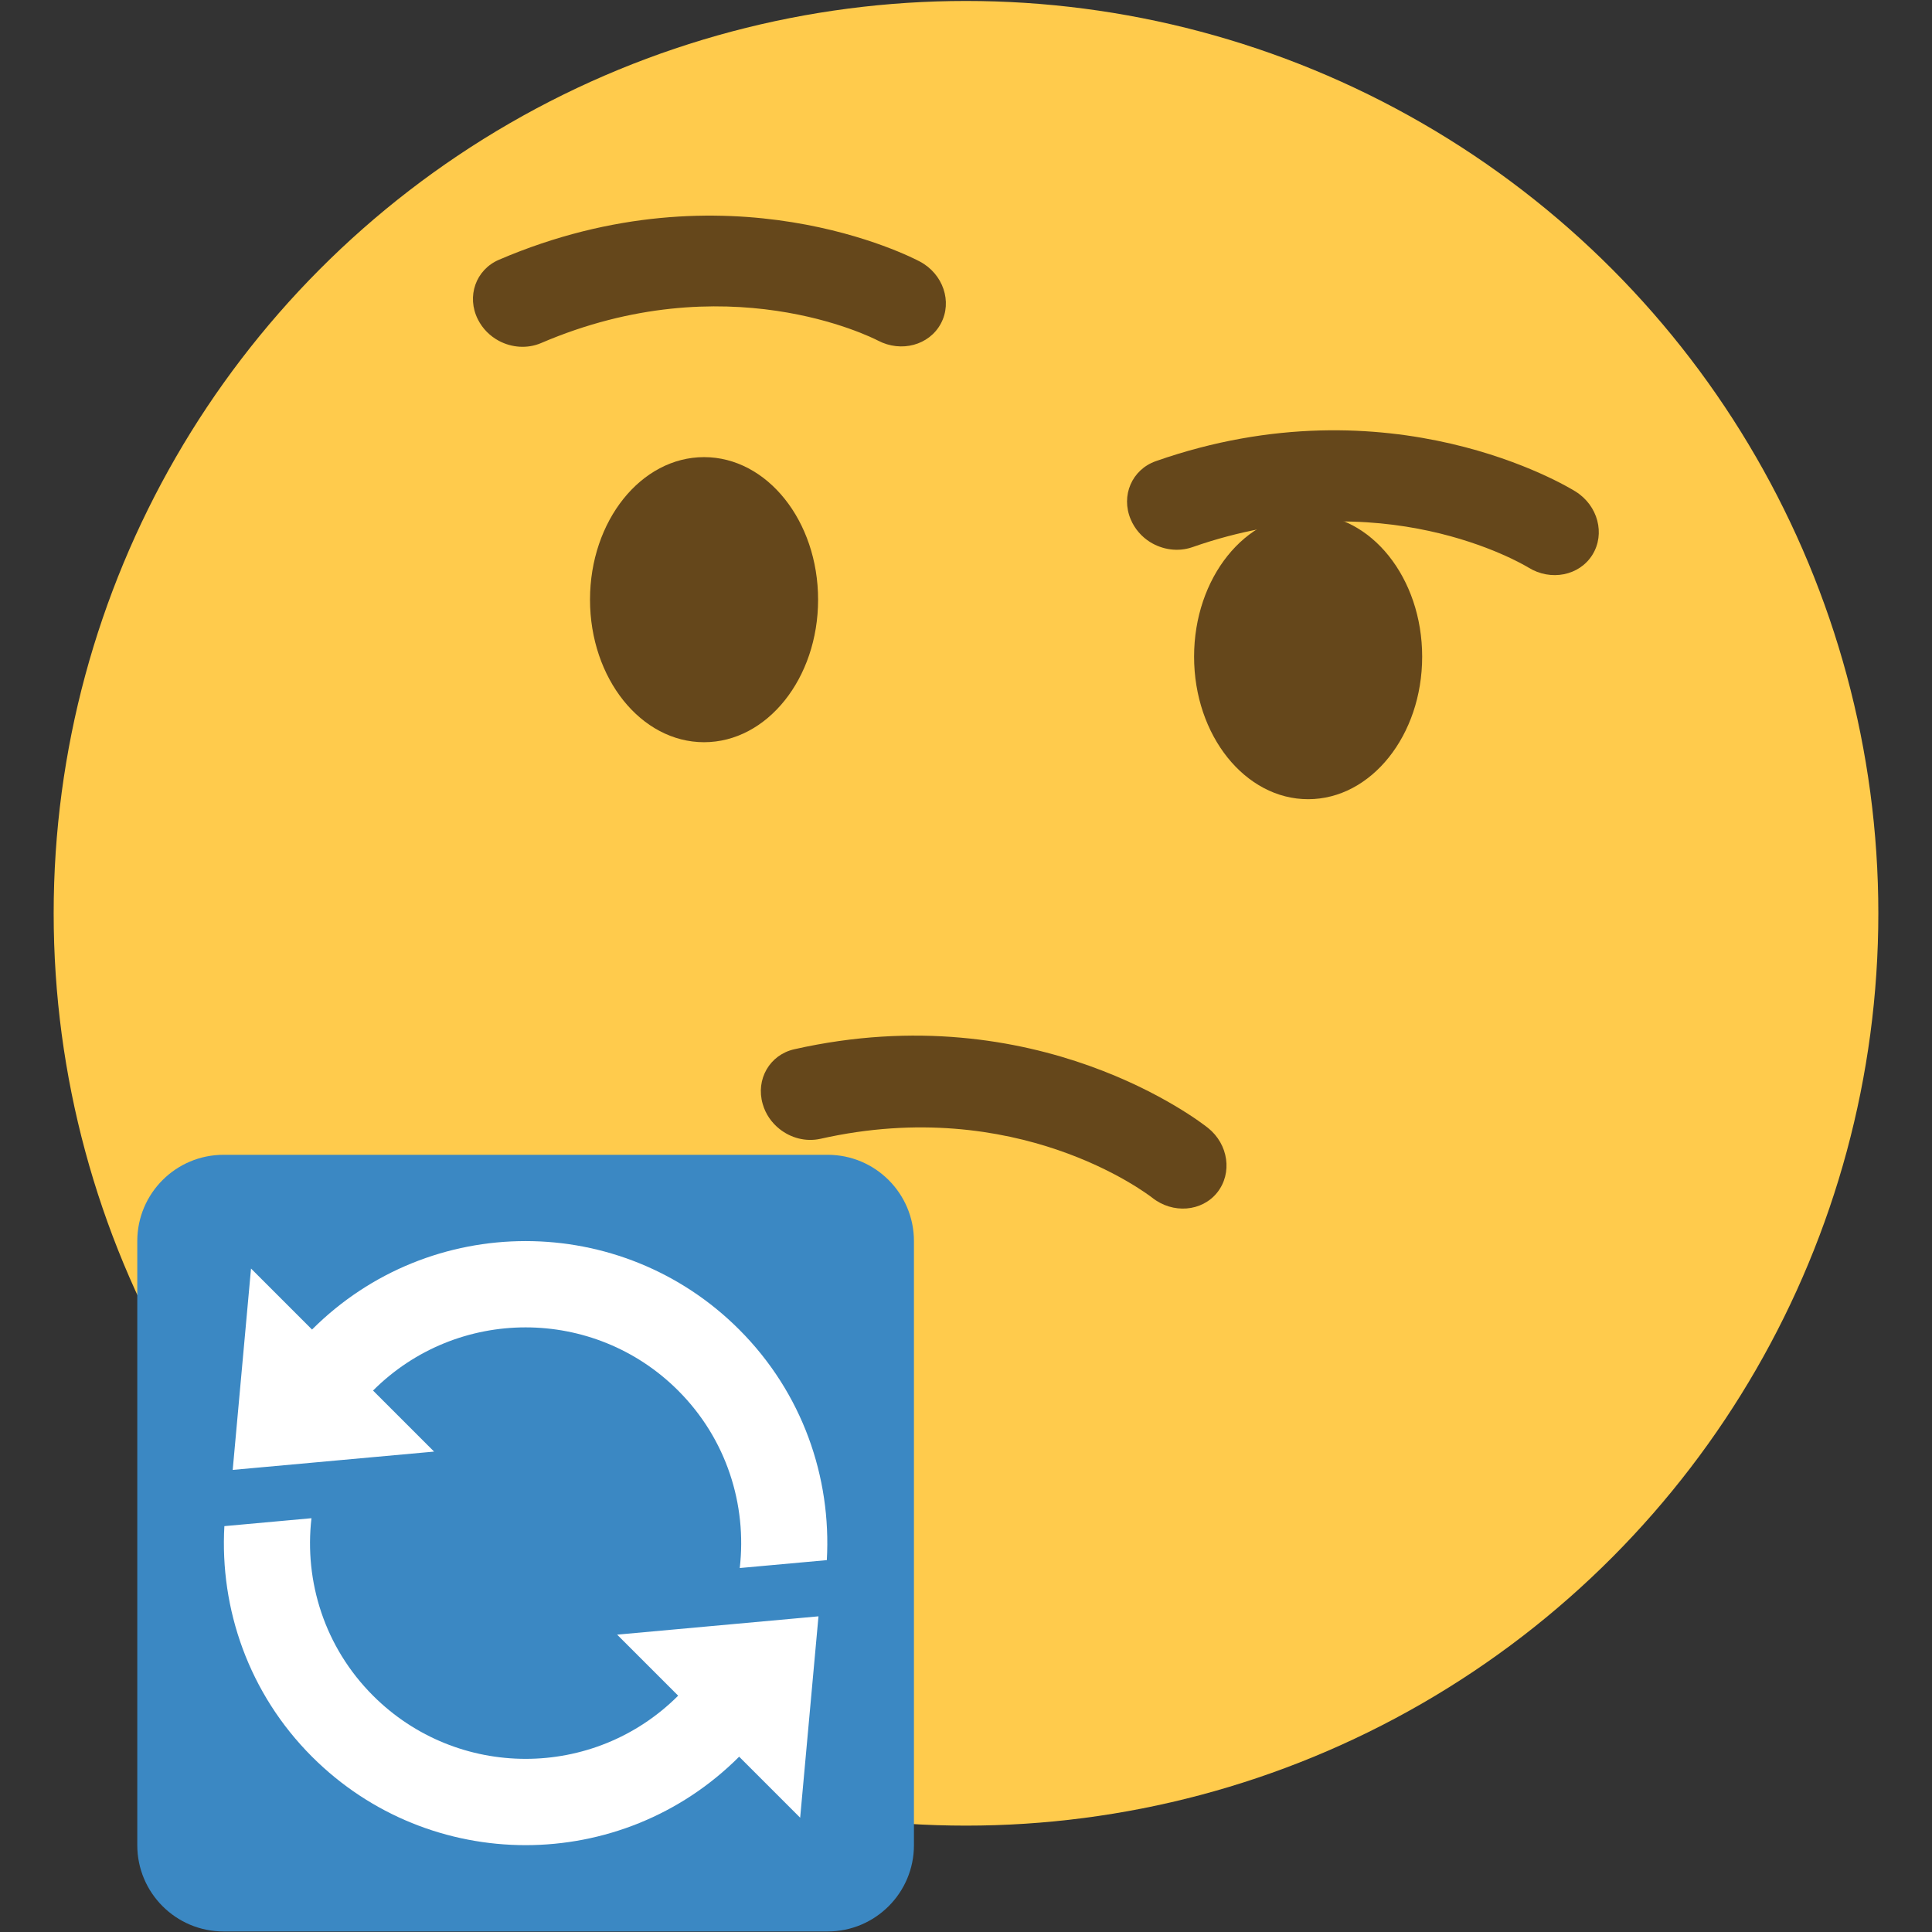 <?xml version="1.0" encoding="UTF-8" standalone="no"?>
<svg
   xmlns:dc="http://purl.org/dc/elements/1.1/"
   xmlns:cc="http://creativecommons.org/ns#"
   xmlns:rdf="http://www.w3.org/1999/02/22-rdf-syntax-ns#"
   xmlns:svg="http://www.w3.org/2000/svg"
   xmlns="http://www.w3.org/2000/svg"
   xmlns:sodipodi="http://sodipodi.sourceforge.net/DTD/sodipodi-0.dtd"
   xmlns:inkscape="http://www.inkscape.org/namespaces/inkscape"
   viewBox="0 0 36 36"
   version="1.1"
   id="svg14"
   sodipodi:docname="syncing_face.svg"
   inkscape:version="1.0 (4035a4fb49, 2020-05-01)">
  <rect x="0" y="0" width="36" height="36" fill="#333333" stroke="none"/>
  <title
     id="title12">:syncing_face:</title>
  <defs
     id="defs18" />
  <sodipodi:namedview
     inkscape:snap-page="true"
     inkscape:snap-bbox-edge-midpoints="true"
     inkscape:bbox-nodes="true"
     inkscape:snap-bbox="true"
     inkscape:document-rotation="0"
     pagecolor="#ffffff"
     bordercolor="#666666"
     borderopacity="1"
     objecttolerance="10"
     gridtolerance="10"
     guidetolerance="10"
     inkscape:pageopacity="0"
     inkscape:pageshadow="2"
     inkscape:window-width="1916"
     inkscape:window-height="2101"
     id="namedview16"
     showgrid="false"
     inkscape:zoom="14"
     inkscape:cx="31.995401"
     inkscape:cy="20.511592"
     inkscape:window-x="1920"
     inkscape:window-y="57"
     inkscape:window-maximized="1"
     inkscape:current-layer="svg14" />
  <circle
     fill="#FFCB4C"
     cx="18"
     cy="17.018"
     r="17"
     id="circle2" />
  <path
     fill="#65471B"
     d="M14.524 21.036c-.145-.116-.258-.274-.312-.464-.134-.46.13-.918.59-1.021 4.528-1.021 7.577 1.363 7.706 1.465.384.306.459.845.173 1.205-.286.358-.828.401-1.211.097-.11-.084-2.523-1.923-6.182-1.098-.274.061-.554-.016-.764-.184z"
     id="path4" />
  <ellipse
     fill="#65471B"
     cx="13.119"
     cy="11.174"
     rx="2.125"
     ry="2.656"
     id="ellipse6" />
  <ellipse
     fill="#65471B"
     cx="24.375"
     cy="12.236"
     rx="2.125"
     ry="2.656"
     id="ellipse8" />
  <path
     fill="#65471B"
     d="M9.296 6.351c-.164-.088-.303-.224-.391-.399-.216-.428-.04-.927.393-1.112 4.266-1.831 7.699-.043 7.843.034.433.231.608.747.391 1.154-.216.405-.74.546-1.173.318-.123-.063-2.832-1.432-6.278.047-.257.109-.547.085-.785-.042zm12.135 3.75c-.156-.098-.286-.243-.362-.424-.187-.442.023-.927.468-1.084 4.381-1.536 7.685.48 7.823.567.415.26.555.787.312 1.178-.242.39-.776.495-1.191.238-.12-.072-2.727-1.621-6.267-.379-.266.091-.553.046-.783-.096z"
     id="path12" />
  <g
     transform="matrix(0.402,0,0,0.402,2.558,21.518)"
     id="g161">
    <path
       fill="#3b88c3"
       d="m 36,32 c 0,2.209 -1.791,4 -4,4 H 4 C 1.791,36 0,34.209 0,32 V 4 C 0,1.791 1.791,0 4,0 h 28 c 2.209,0 4,1.791 4,4 z"
       id="path147" />
    <path
       fill="#ffffff"
       d="m 22.242,22.242 2.829,2.829 C 21.166,28.976 14.834,28.975 10.928,25.07 8.681,22.824 7.734,19.774 8.074,16.845 l -4.037,0.367 c -0.215,3.84 1.128,7.752 4.062,10.687 5.467,5.467 14.333,5.468 19.799,0 l 2.828,2.828 0.849,-9.334 z M 27.899,8.1 C 22.431,2.633 13.568,2.633 8.1,8.1 L 5.272,5.272 4.423,14.606 13.757,13.757 10.928,10.928 c 3.906,-3.905 10.236,-3.905 14.142,0 2.248,2.247 3.194,5.297 2.856,8.226 l 4.036,-0.366 C 32.178,14.947 30.834,11.035 27.899,8.1 Z"
       id="path149" />
  </g>
</svg>
